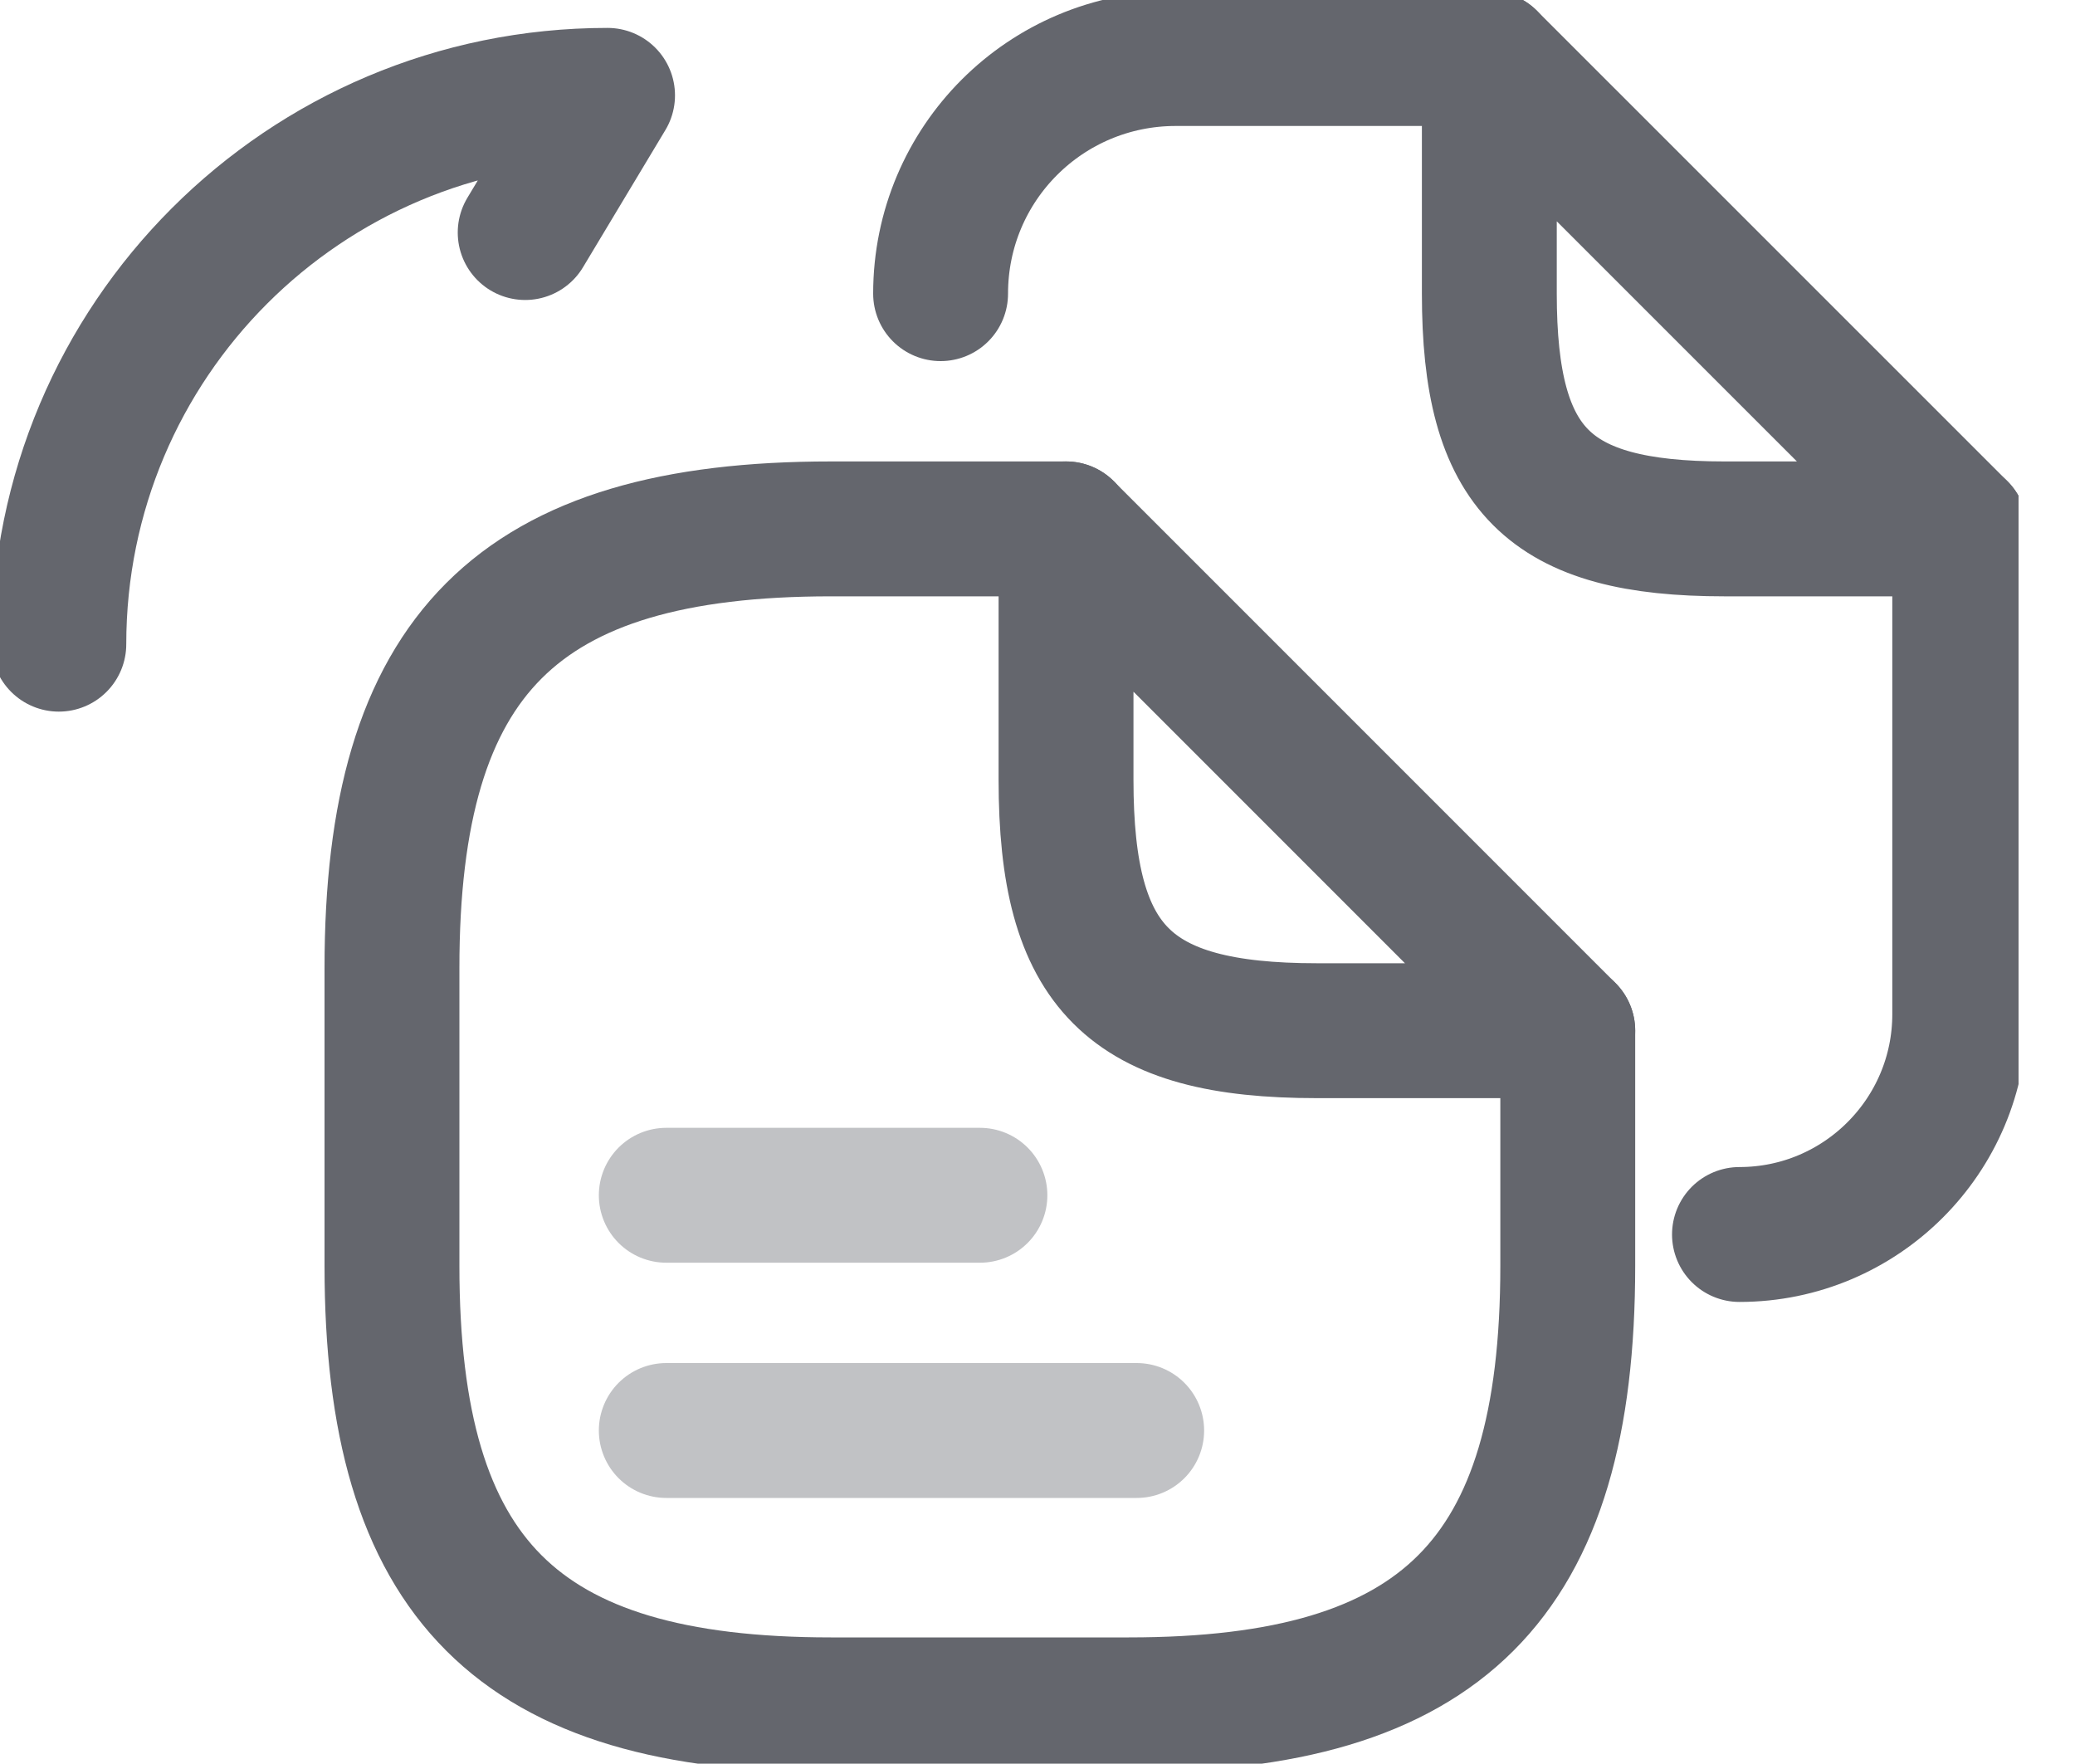 <svg width="20" height="17" viewBox="0 0 20 17" fill="none" xmlns="http://www.w3.org/2000/svg">
<g clip-path="url(#clip0_816_4123)">
<path d="M15.111 9.933V12.199C15.111 15.222 13.902 16.43 10.88 16.43H8.009C4.987 16.43 3.778 15.222 3.778 12.199V9.328C3.778 6.306 4.987 5.097 8.009 5.097H10.276" stroke="#64666D" stroke-width="1.3" stroke-linecap="round" stroke-linejoin="round"/>
<path d="M15.111 9.933H12.693C10.88 9.933 10.275 9.328 10.275 7.515V5.097L15.111 9.933Z" stroke="#64666D" stroke-width="1.3" stroke-linecap="round" stroke-linejoin="round"/>
<path d="M9.066 2.83C9.066 1.576 10.079 0.564 11.333 0.564H14.355" stroke="#64666D" stroke-width="1.3" stroke-linecap="round" stroke-linejoin="round"/>
<path d="M18.889 5.097V9.774C18.889 10.945 17.937 11.897 16.766 11.897" stroke="#64666D" stroke-width="1.3" stroke-linecap="round" stroke-linejoin="round"/>
<path d="M18.889 5.097H16.622C14.922 5.097 14.355 4.53 14.355 2.83V0.564L18.889 5.097Z" stroke="#64666D" stroke-width="1.3" stroke-linecap="round" stroke-linejoin="round"/>
<path d="M0.567 6.208C0.567 3.284 2.932 0.919 5.856 0.919L5.062 2.241" stroke="#64666D" stroke-width="1.3" stroke-linecap="round" stroke-linejoin="round"/>
<path d="M10.956 13.786H6.422" stroke="#C1C2C5" stroke-width="1.3" stroke-linecap="round" stroke-linejoin="round"/>
<path d="M9.445 11.519H6.422" stroke="#C1C2C5" stroke-width="1.3" stroke-linecap="round" stroke-linejoin="round"/>
</g>
<defs>
<clipPath id="clip0_816_4123">
<rect width="19.456" height="17" fill="white" transform="translate(0 -0.003)"/>
</clipPath>
</defs>
</svg>

